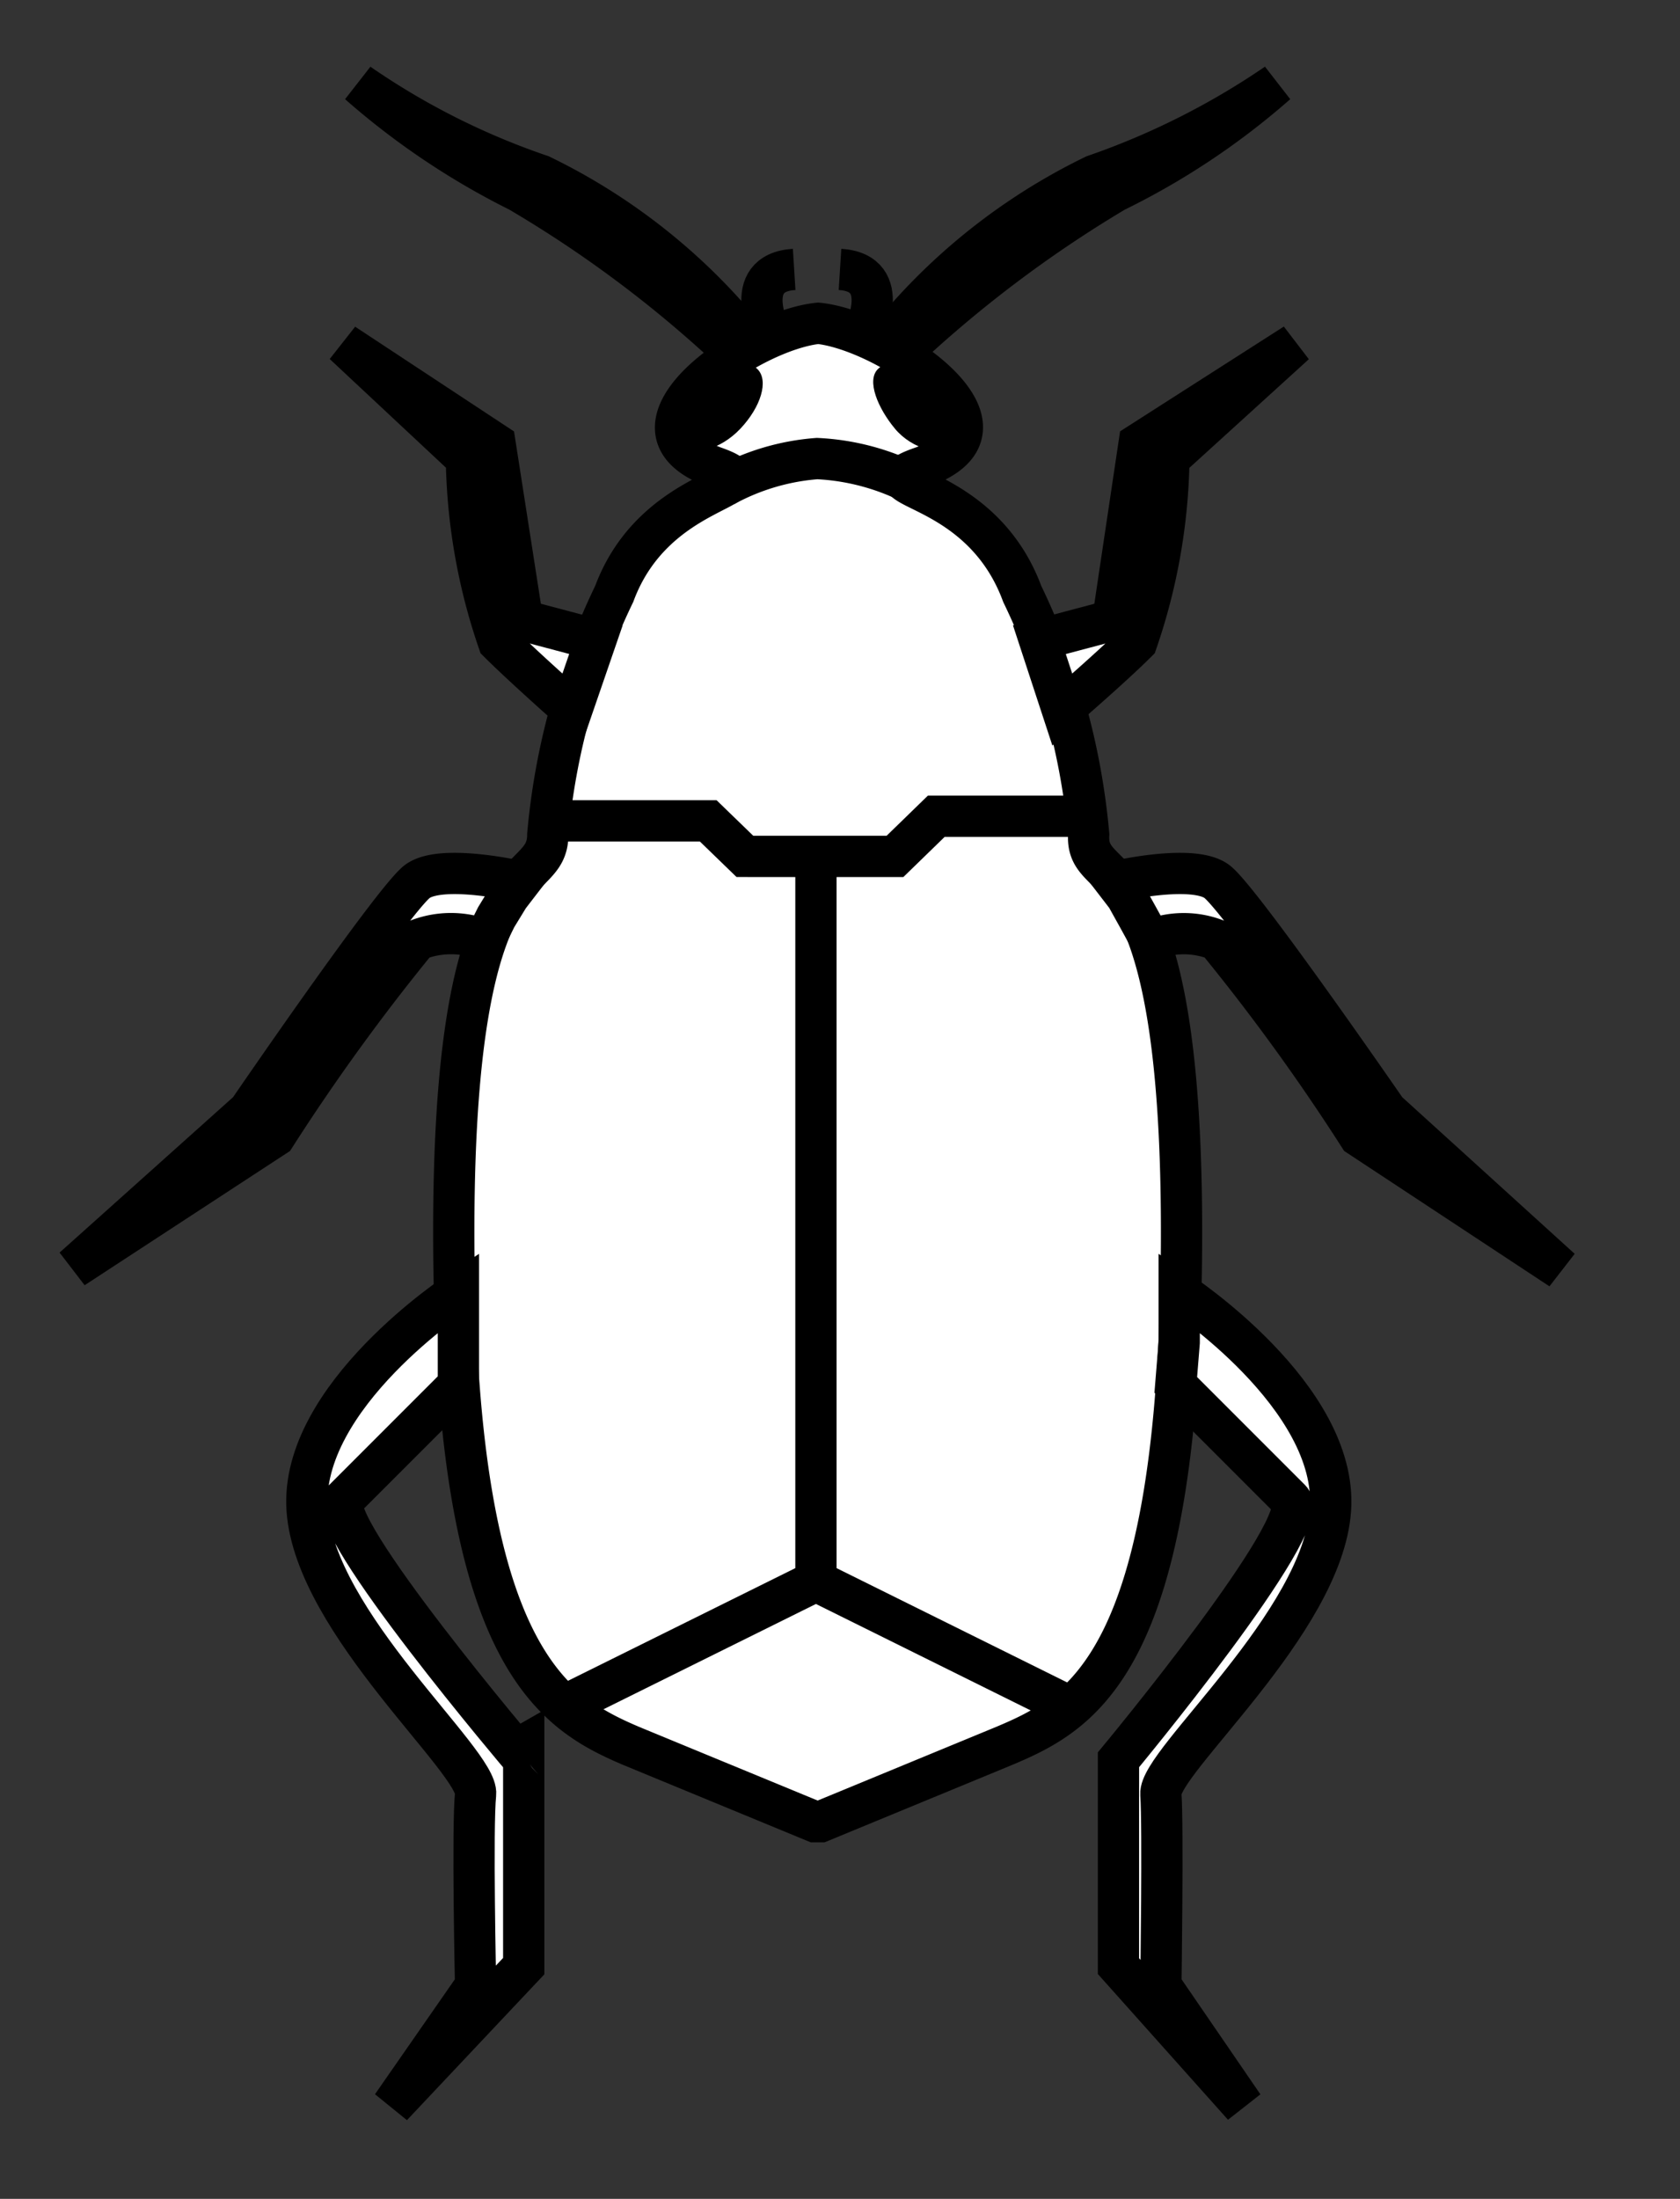 <svg id="Capa_1" data-name="Capa 1" xmlns="http://www.w3.org/2000/svg" viewBox="0 0 14.66 19.18"><rect x="0" y="0" width="14.66" height="19.18" fill="#333333" stroke="none"/><defs><style>.cls-1,.cls-2,.cls-4{fill:none;}.cls-1{stroke:#999;stroke-width:0.75px;}.cls-2,.cls-4{stroke:#000;}.cls-2{stroke-width:0.8px;}.cls-3{fill:#fff;}.cls-4{stroke-width:0.36px;}</style></defs><title>10.2.7 Insectos</title><path class="cls-1" d="M152.89-227.8v27.88m-270.34-27.89v27.88M57.88-227.81v27.89M318.26,317.44v27.9m-51.62-27.9v27.9M199.82-142.81H369.9m-170.08,27.9H369.91M199.82-87H369.9M199.82-59.12H369.91M199.82-31.23H369.9M27,415.11H197m-343,0H24.17M27,387.22H197m-343,0H24.17M27,359.32H197m-343,0H24.17M27,331.43H197m-343,0H24.17M27,303.53H197m-343,0H24.17m175.65-27.89h170.1m-170.1-27.9H369.9M199.82,219.85H369.91M199.82,192H369.9M199.82,164.06H369.91m-170.09-27.9H369.9m-170.08-27.9H369.91M199.82,80.37H369.9M199.82-3.33H369.91M27-142.81H197M27-114.91H197M27-87H197M27-59.12H197M27-31.23H197M27,275.64H197M27,247.74H197M27,219.85H197M27,192H197M27,164.06H197M27,136.16H197M27,108.26H197M27,80.37H197M27-3.33H197m-343-139.48H24.14m-170.07,27.9H24.16M-145.93-87H24.14m-170.07,27.9H24.16M-145.93-31.23H24.14M-145.93,275.64H24.17m-170.1-27.9H24.14m-170.07-27.89H24.16M-145.93,192H24.14m-170.07-27.89H24.16m-170.09-27.9H24.14m-170.07-27.9H24.16M-145.93,80.37H24.14M199.82,52.46H369.9M199.82,24.57H369.88M27,52.46H197M27,24.57H197M-145.93,52.46H24.15M-145.93,24.57H24.12m-170-27.9H24.16"/><path class="cls-1" d="M-117.45-170.88v613.7M-9.88-170.88V442.83M286.47-228v27.85"/><polygon class="cls-2" points="24.14 442.8 24.14 -197.33 -145.94 -197.33 -145.94 442.82 24.14 442.8"/><path class="cls-3" d="M7.16,15.89l1.6-.66c.69-.29,1.53-.73,1.55-4.36S9.47,7.81,9.5,7.28a6.07,6.07,0,0,0-.58-2.1c-.37-1-1.42-.91-.89-1.1,1-.34-.29-1.2-.89-1.26h0c-.6.06-1.86.92-.89,1.26.52.19-.53.13-.89,1.1a6.07,6.07,0,0,0-.58,2.1c0,.53-.84,0-.82,3.59s.87,4.07,1.55,4.36l1.6.66Z"/><path class="cls-4" d="M7.16,15.89l1.6-.66c.69-.29,1.53-.73,1.55-4.36S9.47,7.81,9.5,7.28a6.07,6.07,0,0,0-.58-2.1c-.37-1-1.42-.91-.89-1.1,1-.34-.29-1.2-.89-1.26h0c-.6.06-1.86.92-.89,1.26.52.19-.53.13-.89,1.1a6.07,6.07,0,0,0-.58,2.1c0,.53-.84,0-.82,3.59s.87,4.07,1.55,4.36l1.6.66Z"/><path class="cls-3" d="M4,11.71l0-.44s-1.39.91-1.32,1.9,1.5,2.2,1.47,2.48,0,1.67,0,1.67l-.73,1.05,1.15-1.22,0-1.8S2.82,13.29,3,13.08l1-1Z"/><path class="cls-4" d="M4,11.71l0-.44s-1.39.91-1.32,1.9,1.5,2.2,1.47,2.48,0,1.67,0,1.67l-.73,1.05,1.15-1.22,0-1.8S2.82,13.29,3,13.08l1-1Z"/><path class="cls-3" d="M4.33,8l.11-.18.1-.13s-.69-.16-.9,0-1.47,2-1.47,2L.64,11.06,2.4,9.91A18.26,18.26,0,0,1,3.64,8.2a.8.8,0,0,1,.59,0Z"/><path class="cls-4" d="M4.33,8l.11-.18.1-.13s-.69-.16-.9,0-1.47,2-1.47,2L.64,11.06,2.4,9.91A18.26,18.26,0,0,1,3.64,8.2a.8.8,0,0,1,.59,0Z"/><path class="cls-3" d="M5.2,5.58l-.64-.17L4.32,3.87,3,3,4.07,4a5.12,5.12,0,0,0,.28,1.6c.21.21.64.59.64.59Z"/><path class="cls-4" d="M5.2,5.58l-.64-.17L4.32,3.87,3,3,4.07,4a5.12,5.12,0,0,0,.28,1.6c.21.21.64.59.64.59Z"/><path class="cls-3" d="M6.55,3A5.25,5.25,0,0,0,4.72,1.53,6.44,6.44,0,0,1,3.13.73a6.51,6.51,0,0,0,1.4.94A10.51,10.51,0,0,1,6.42,3.09Z"/><path class="cls-4" d="M6.55,3A5.25,5.25,0,0,0,4.72,1.53,6.44,6.44,0,0,1,3.13.73a6.51,6.51,0,0,0,1.4.94A10.51,10.51,0,0,1,6.42,3.09Z"/><path class="cls-4" d="M6.73,2.93s-.28-.55.2-.58"/><path class="cls-3" d="M10.29,11.71l0-.44s1.39.91,1.32,1.9-1.5,2.2-1.48,2.48,0,1.67,0,1.67l.72,1.05L9.76,17.15l0-1.8s1.71-2.06,1.5-2.27l-1-1Z"/><path class="cls-4" d="M10.29,11.71l0-.44s1.39.91,1.32,1.9-1.5,2.2-1.48,2.48,0,1.67,0,1.67l.72,1.05L9.76,17.15l0-1.8s1.71-2.06,1.5-2.27l-1-1Z"/><path class="cls-3" d="M9.93,8l-.1-.18-.1-.13s.68-.16.89,0,1.48,2,1.48,2l1.52,1.38L11.86,9.91A18.26,18.26,0,0,0,10.62,8.2a.78.78,0,0,0-.58,0Z"/><path class="cls-4" d="M9.93,8l-.1-.18-.1-.13s.68-.16.89,0,1.48,2,1.48,2l1.52,1.38L11.86,9.91A18.26,18.26,0,0,0,10.62,8.2a.78.78,0,0,0-.58,0Z"/><path class="cls-3" d="M9.07,5.58l.64-.17.23-1.54L11.3,3,10.2,4a5.12,5.12,0,0,1-.28,1.6c-.21.21-.65.59-.65.59Z"/><path class="cls-4" d="M9.07,5.58l.64-.17.23-1.54L11.3,3,10.2,4a5.12,5.12,0,0,1-.28,1.6c-.21.21-.65.59-.65.59Z"/><path class="cls-3" d="M7.72,3A5.25,5.25,0,0,1,9.55,1.53a6.68,6.68,0,0,0,1.59-.8,6.39,6.39,0,0,1-1.41.94A10.74,10.74,0,0,0,7.85,3.09Z"/><path class="cls-4" d="M7.72,3A5.25,5.25,0,0,1,9.55,1.53a6.68,6.68,0,0,0,1.59-.8,6.39,6.39,0,0,1-1.41.94A10.74,10.74,0,0,0,7.85,3.09Z"/><path class="cls-4" d="M7.53,2.93s.28-.55-.2-.58"/><path d="M6.61,3.22c-.11-.11-.34,0-.52.14s-.25.42-.15.52.34.05.52-.14.25-.42.15-.52"/><path d="M7.66,3.22c-.1.1,0,.34.15.52s.42.25.52.14,0-.33-.14-.52-.42-.25-.53-.14"/><path class="cls-4" d="M7.12,13.79V7.47m-2.2,7.41,2.2-1.09,2.22,1.1M4.77,7.16H6.18l.32.31H7.81l.36-.35H9.5M6.32,4.24A2,2,0,0,1,7.13,4,2.05,2.05,0,0,1,8,4.24"/></svg>